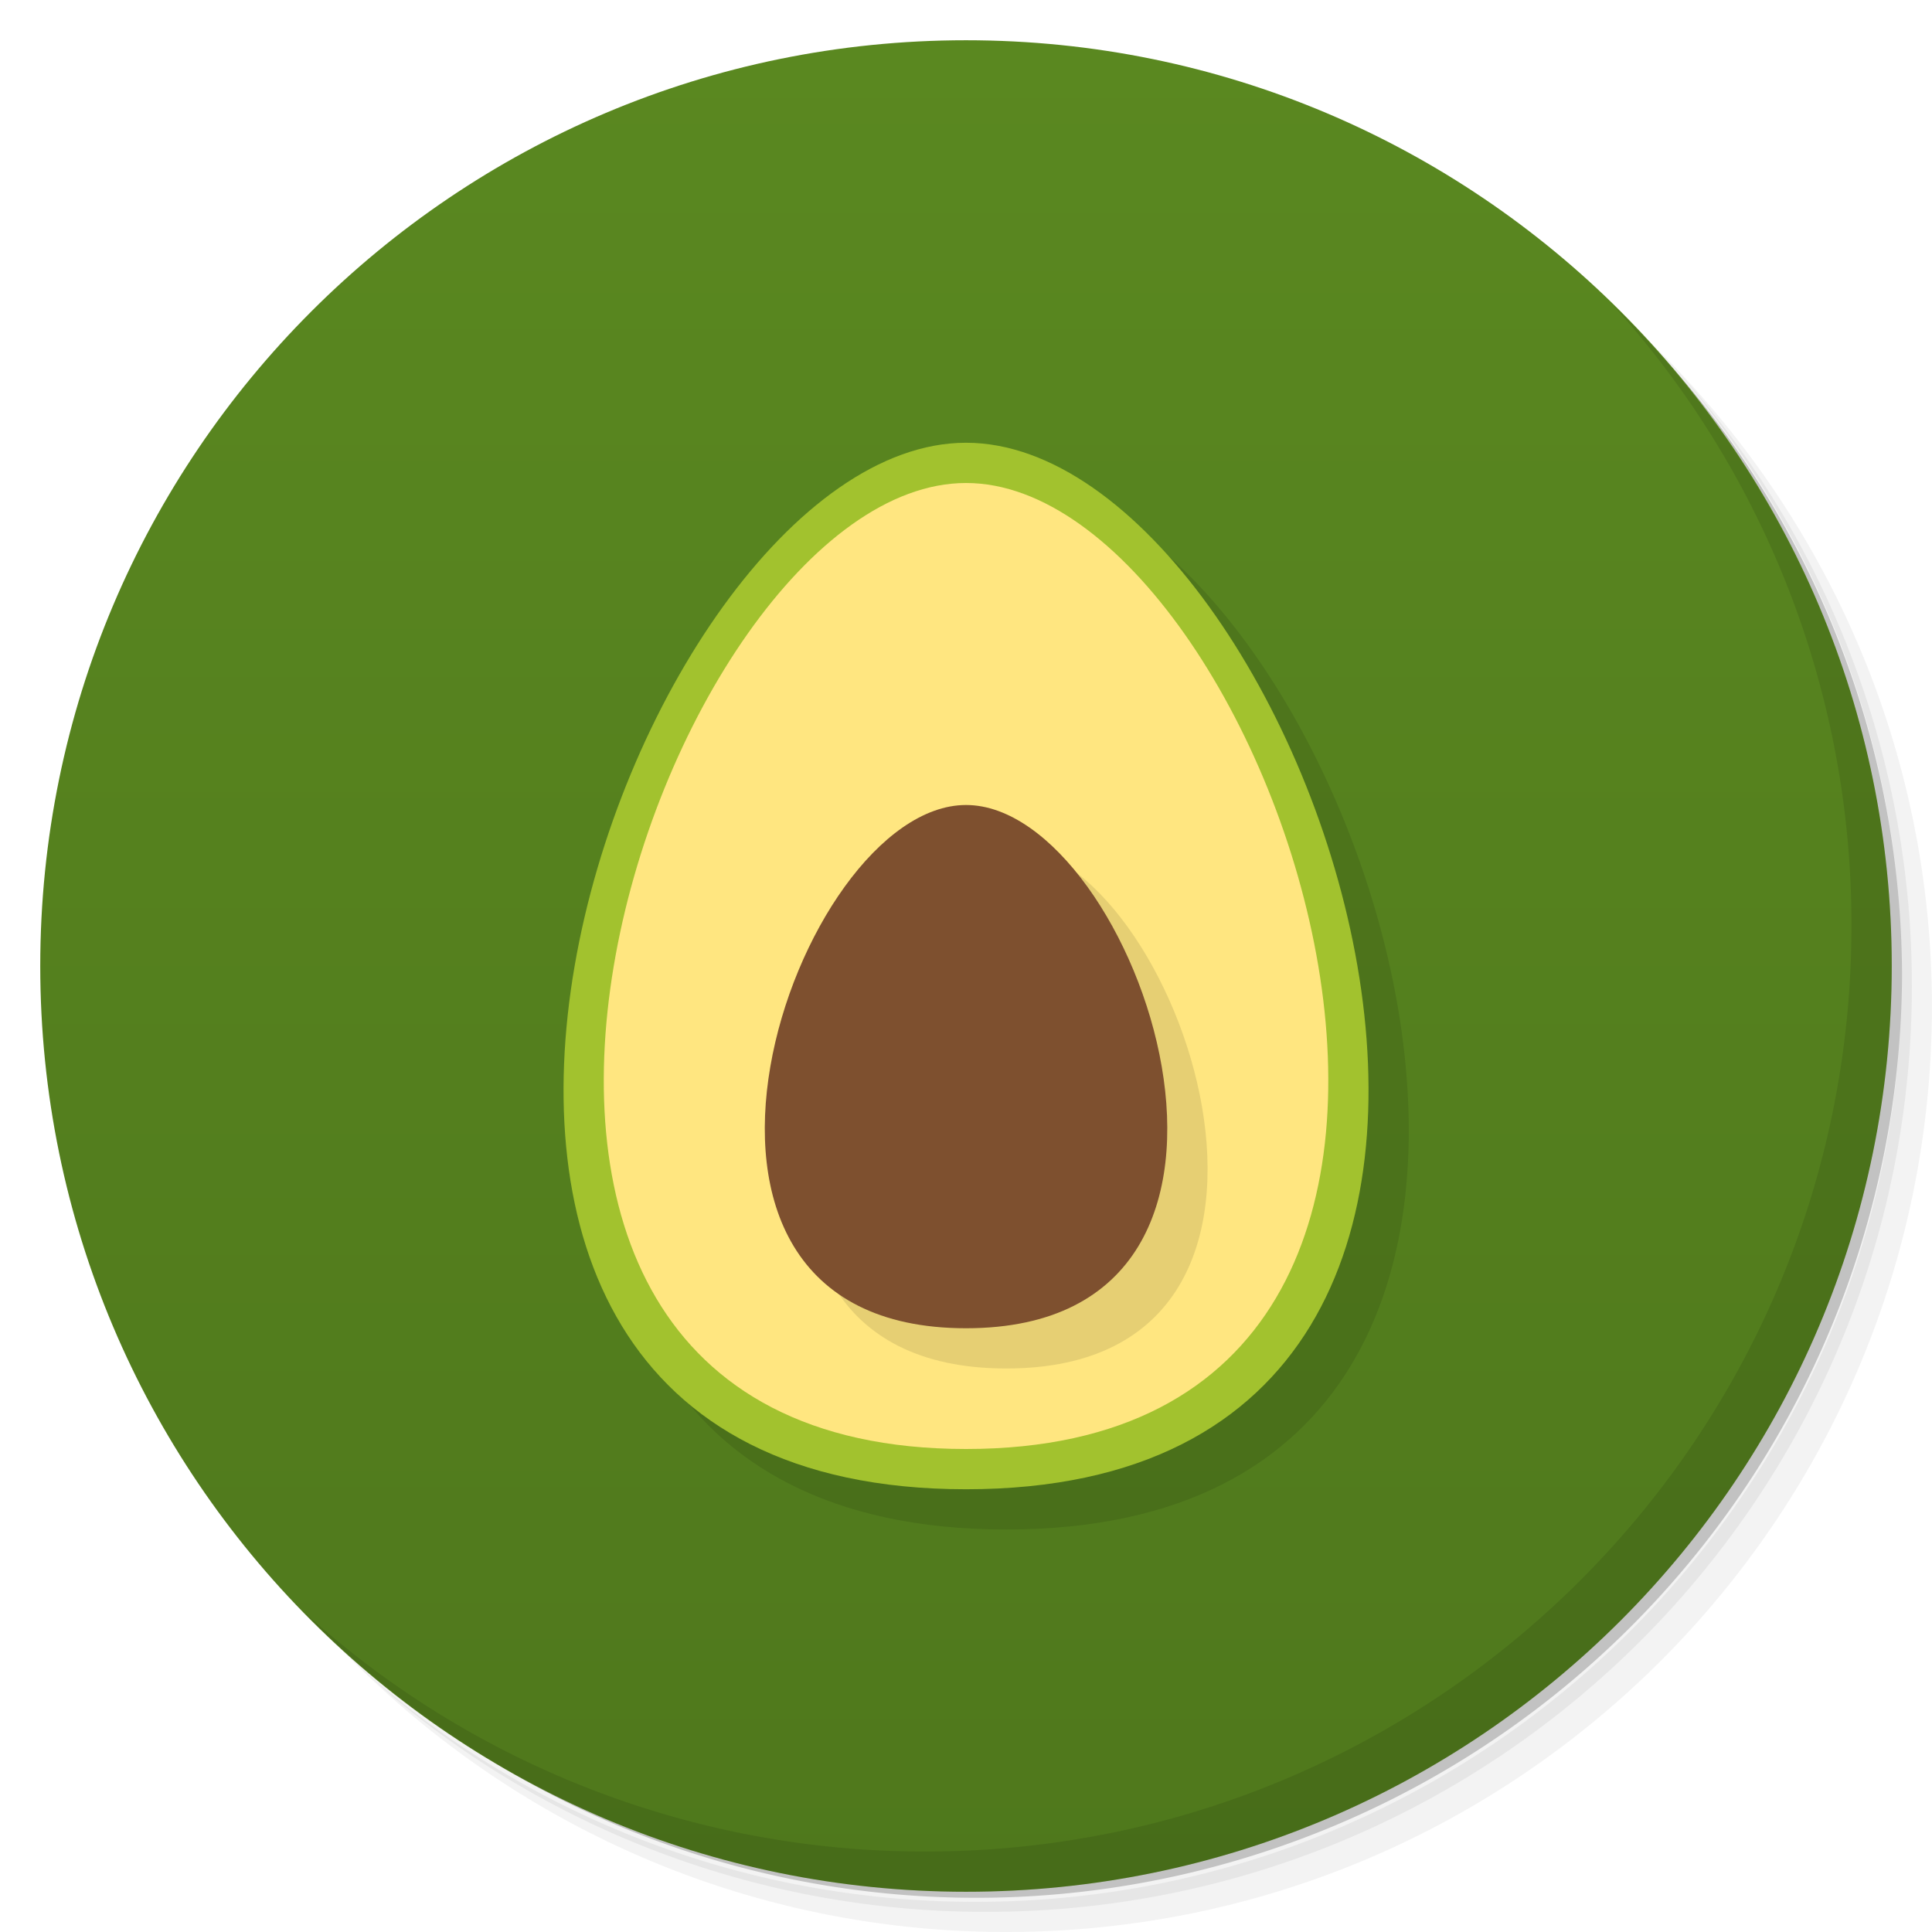 <svg xmlns="http://www.w3.org/2000/svg" viewBox="0 0 48 48">
  <defs>
    <linearGradient id="a" x2="47" gradientUnits="userSpaceOnUse" x1="1" gradientTransform="rotate(-90 24 24)">
      <stop stop-color="#4f781c" offset="0"/>
      <stop stop-color="#5a8820" offset="1"/>
    </linearGradient>
  </defs>
  <path opacity=".05" d="M36.31 5c5.859 4.062 9.688 10.831 9.688 18.5 0 12.426-10.07 22.5-22.5 22.5-7.669 0-14.438-3.828-18.5-9.688a23.24 23.24 0 0 0 3.781 4.969 22.923 22.923 0 0 0 15.469 5.969c12.703 0 23-10.298 23-23a22.92 22.92 0 0 0-5.969-15.469A23.216 23.216 0 0 0 36.31 5zm4.969 3.781A22.911 22.911 0 0 1 47.498 24.5c0 12.703-10.297 23-23 23a22.909 22.909 0 0 1-15.719-6.219C12.939 45.425 18.662 48 24.998 48c12.703 0 23-10.298 23-23 0-6.335-2.575-12.06-6.719-16.219z"/>
  <path opacity=".1" d="M41.28 8.781a22.923 22.923 0 0 1 5.969 15.469c0 12.703-10.297 23-23 23A22.92 22.92 0 0 1 8.78 41.281 22.911 22.911 0 0 0 24.499 47.5c12.703 0 23-10.298 23-23A22.909 22.909 0 0 0 41.28 8.781z"/>
  <path opacity=".2" d="M31.25 2.375C39.865 5.529 46 13.792 46 23.505c0 12.426-10.07 22.5-22.5 22.5-9.708 0-17.971-6.135-21.12-14.75a23 23 0 0 0 44.875-7 23 23 0 0 0-16-21.875z"/>
  <path fill="url(#a)" d="M24 1c12.703 0 23 10.297 23 23S36.703 47 24 47 1 36.703 1 24 11.297 1 24 1z"/>
  <path opacity=".1" d="M40.03 7.531A22.922 22.922 0 0 1 45.999 23c0 12.703-10.297 23-23 23A22.92 22.92 0 0 1 7.53 40.031C11.708 44.322 17.54 47 23.999 47c12.703 0 23-10.298 23-23 0-6.462-2.677-12.291-6.969-16.469z"/>
  <g opacity=".1" fill-rule="evenodd">
    <path d="M25.001 12c-8.482 0-17.45 26 0 26s8.482-26 0-26z"/>
    <path d="M25.001 13c-7.634 0-15.706 24 0 24s7.634-24 0-24z"/>
    <path opacity=".1" d="M26.002 22c-4.242 0-8.726 13 0 13s4.24-13 0-13z"/>
    <path d="M25.001 21c-4.241 0-8.725 13 0 13s4.241-13 0-13z"/>
  </g>
  <g fill-rule="evenodd">
    <path d="M24.001 11c-8.482 0-17.45 26 0 26s8.482-26 0-26z" fill="#a2c22e"/>
    <path d="M24.001 12c-7.634 0-15.706 24 0 24s7.634-24 0-24z" fill="#ffe680"/>
    <path opacity=".1" d="M25.002 21c-4.242 0-8.726 13 0 13s4.24-13 0-13z"/>
    <path d="M24.001 20c-4.241 0-8.725 13 0 13s4.241-13 0-13z" fill="#7e502f"/>
  </g>
</svg>
